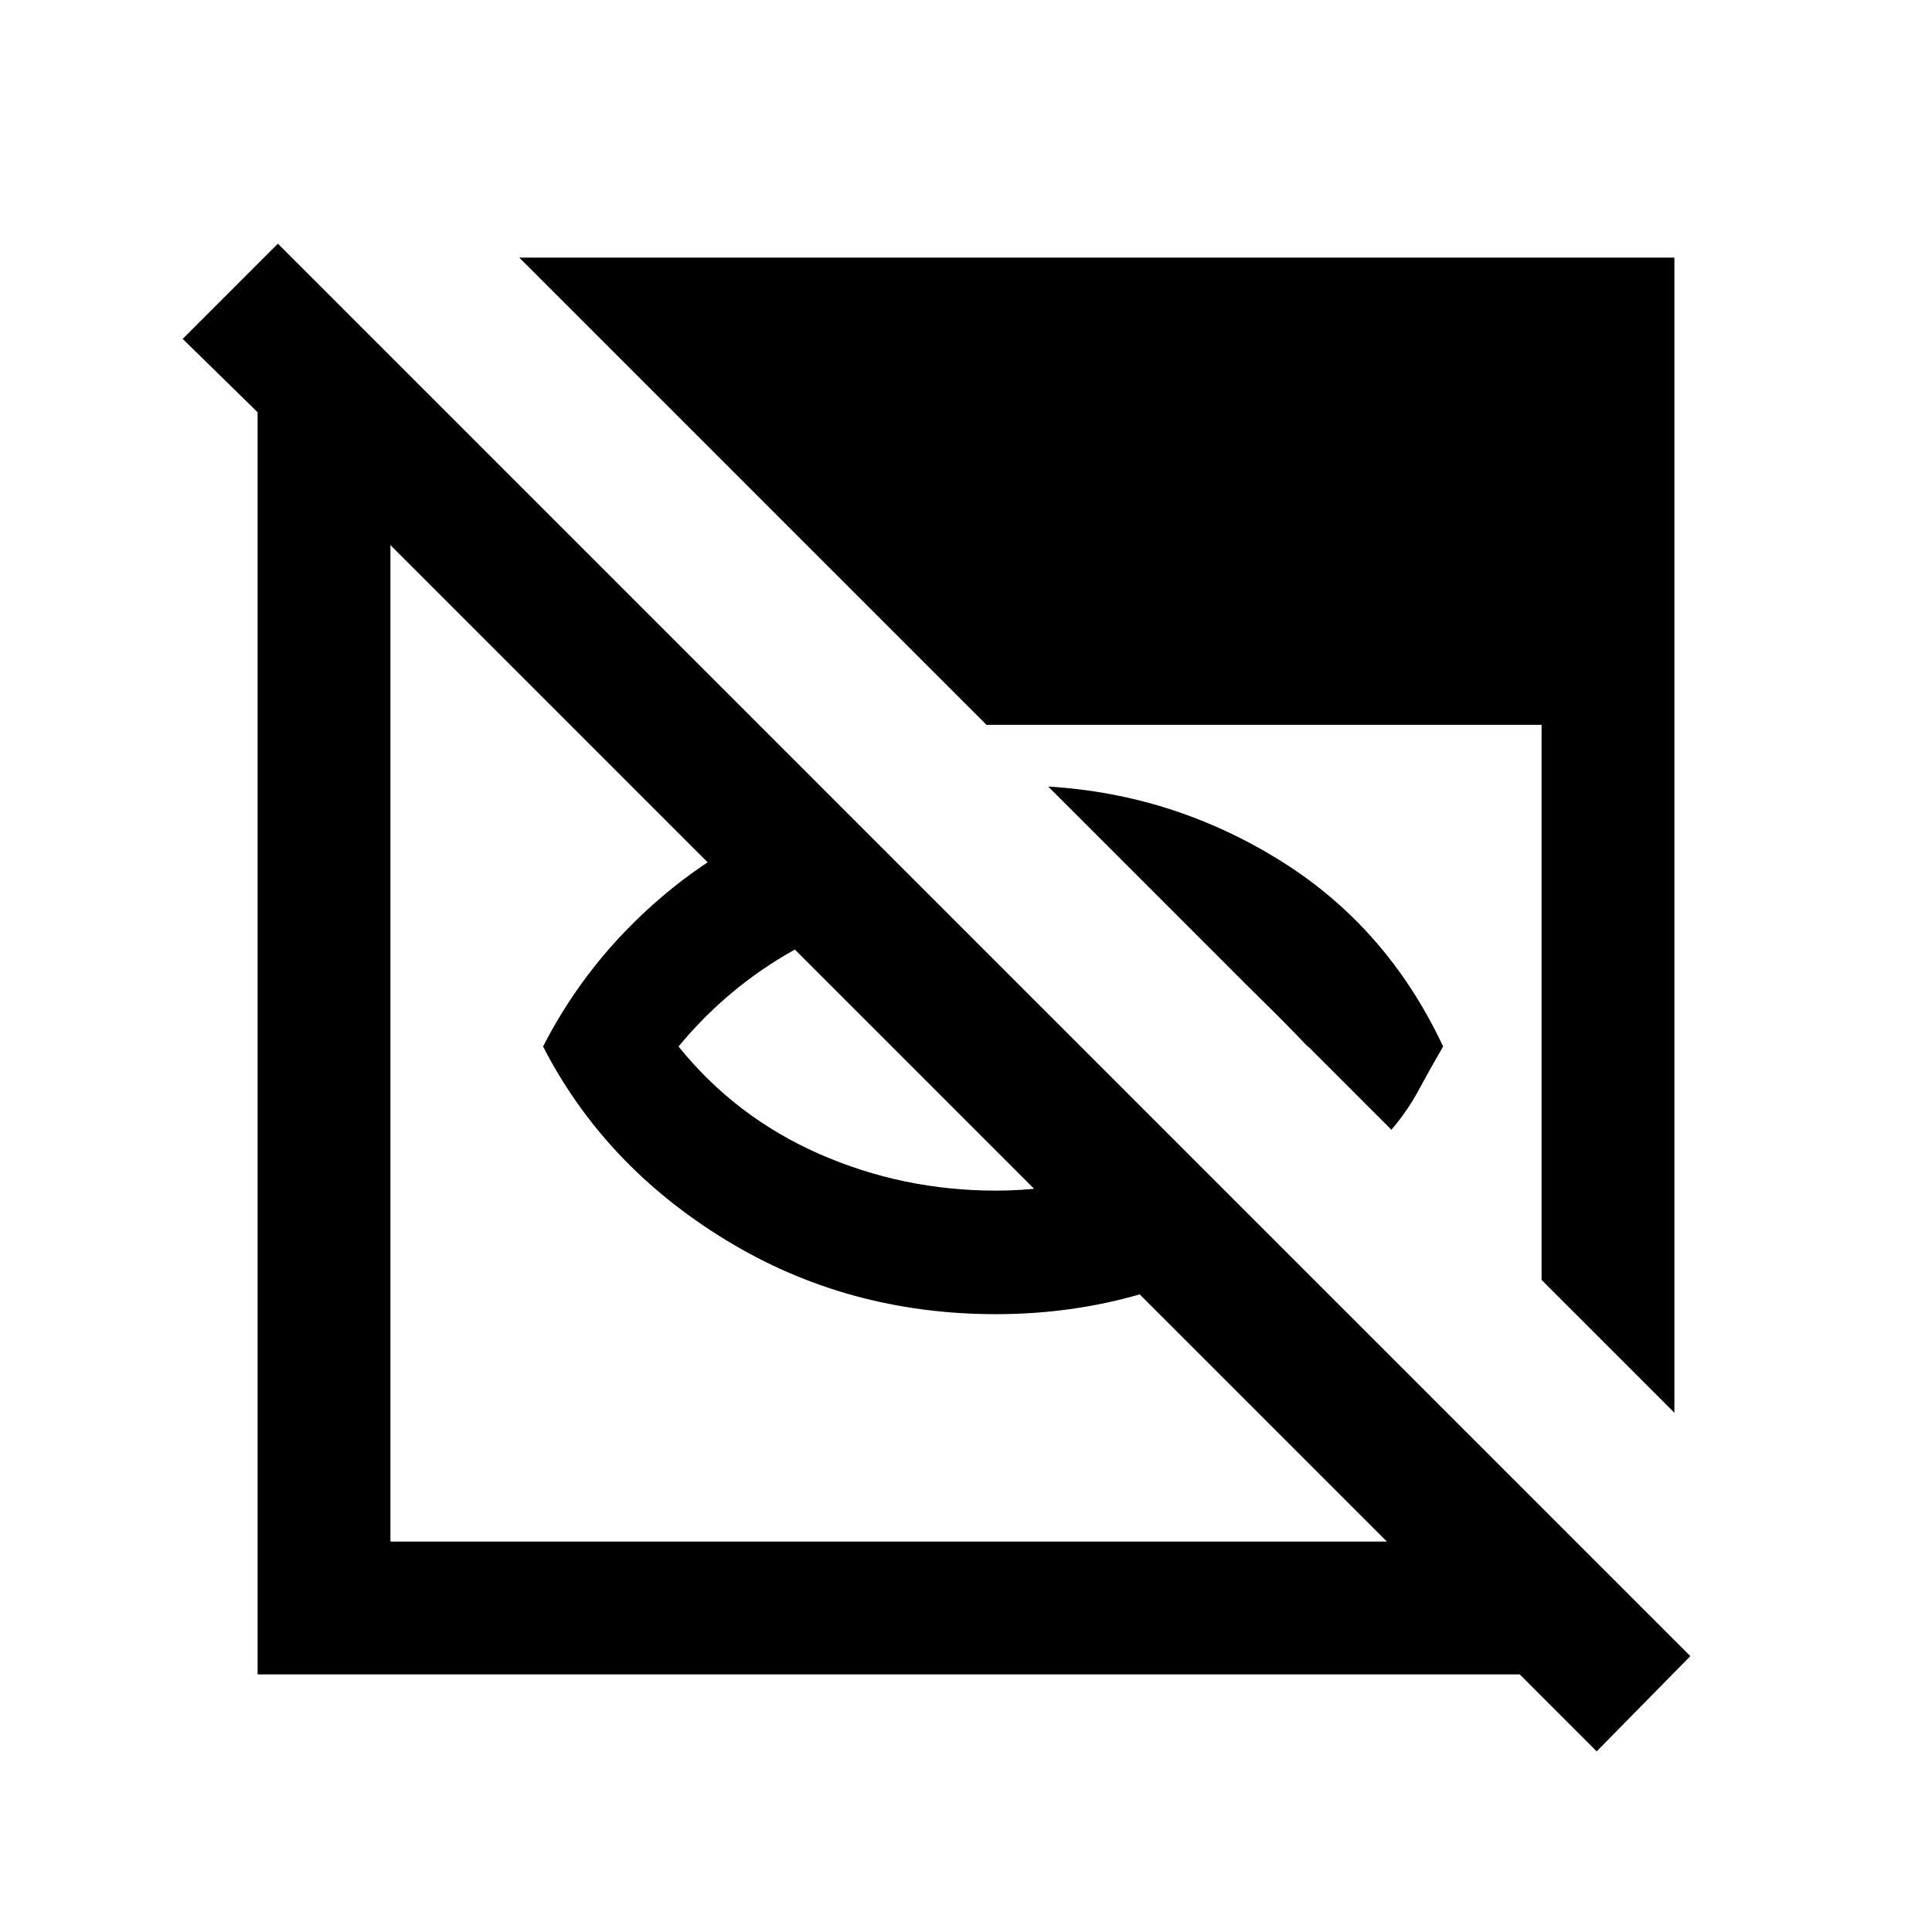 <svg xmlns="http://www.w3.org/2000/svg" height="24" viewBox="0 96 960 960" width="24"><path d="M494.846 749Q421 749 360.654 712.154 300.307 675.308 269.846 616q22-43 59.538-74.808 37.539-31.808 86.154-46.654l50.539 50.539q-38.923 4.692-71.769 23.115-32.847 18.423-57.154 47.808 28.307 35.077 69.846 53.346 41.538 18.269 87.846 18.269 24.385 0 47.539-5.846T587 666l44.077 44.077q-29.615 18.846-64.038 28.885Q532.615 749 494.846 749Zm196.539-91.615-41.539-41.539q.231-1.231-.038.077t-.039.077q-10.923-11.462-20.423-20.769-9.5-9.308-20.423-20.308l-88.077-88.077q62.077 3.692 115.231 36.731 53.154 33.038 81 92.423-6.461 11.077-12 21.423-5.538 10.346-13.692 19.962Zm102 308.846L755.154 928H128V300.846l-37.231-36.461 47.308-47.308 701.846 701.846-46.538 47.308ZM194 862h495.154L194 366.846V862Zm638-64-66-66V456.154H490.154L258 224h574v574Z"/></svg>